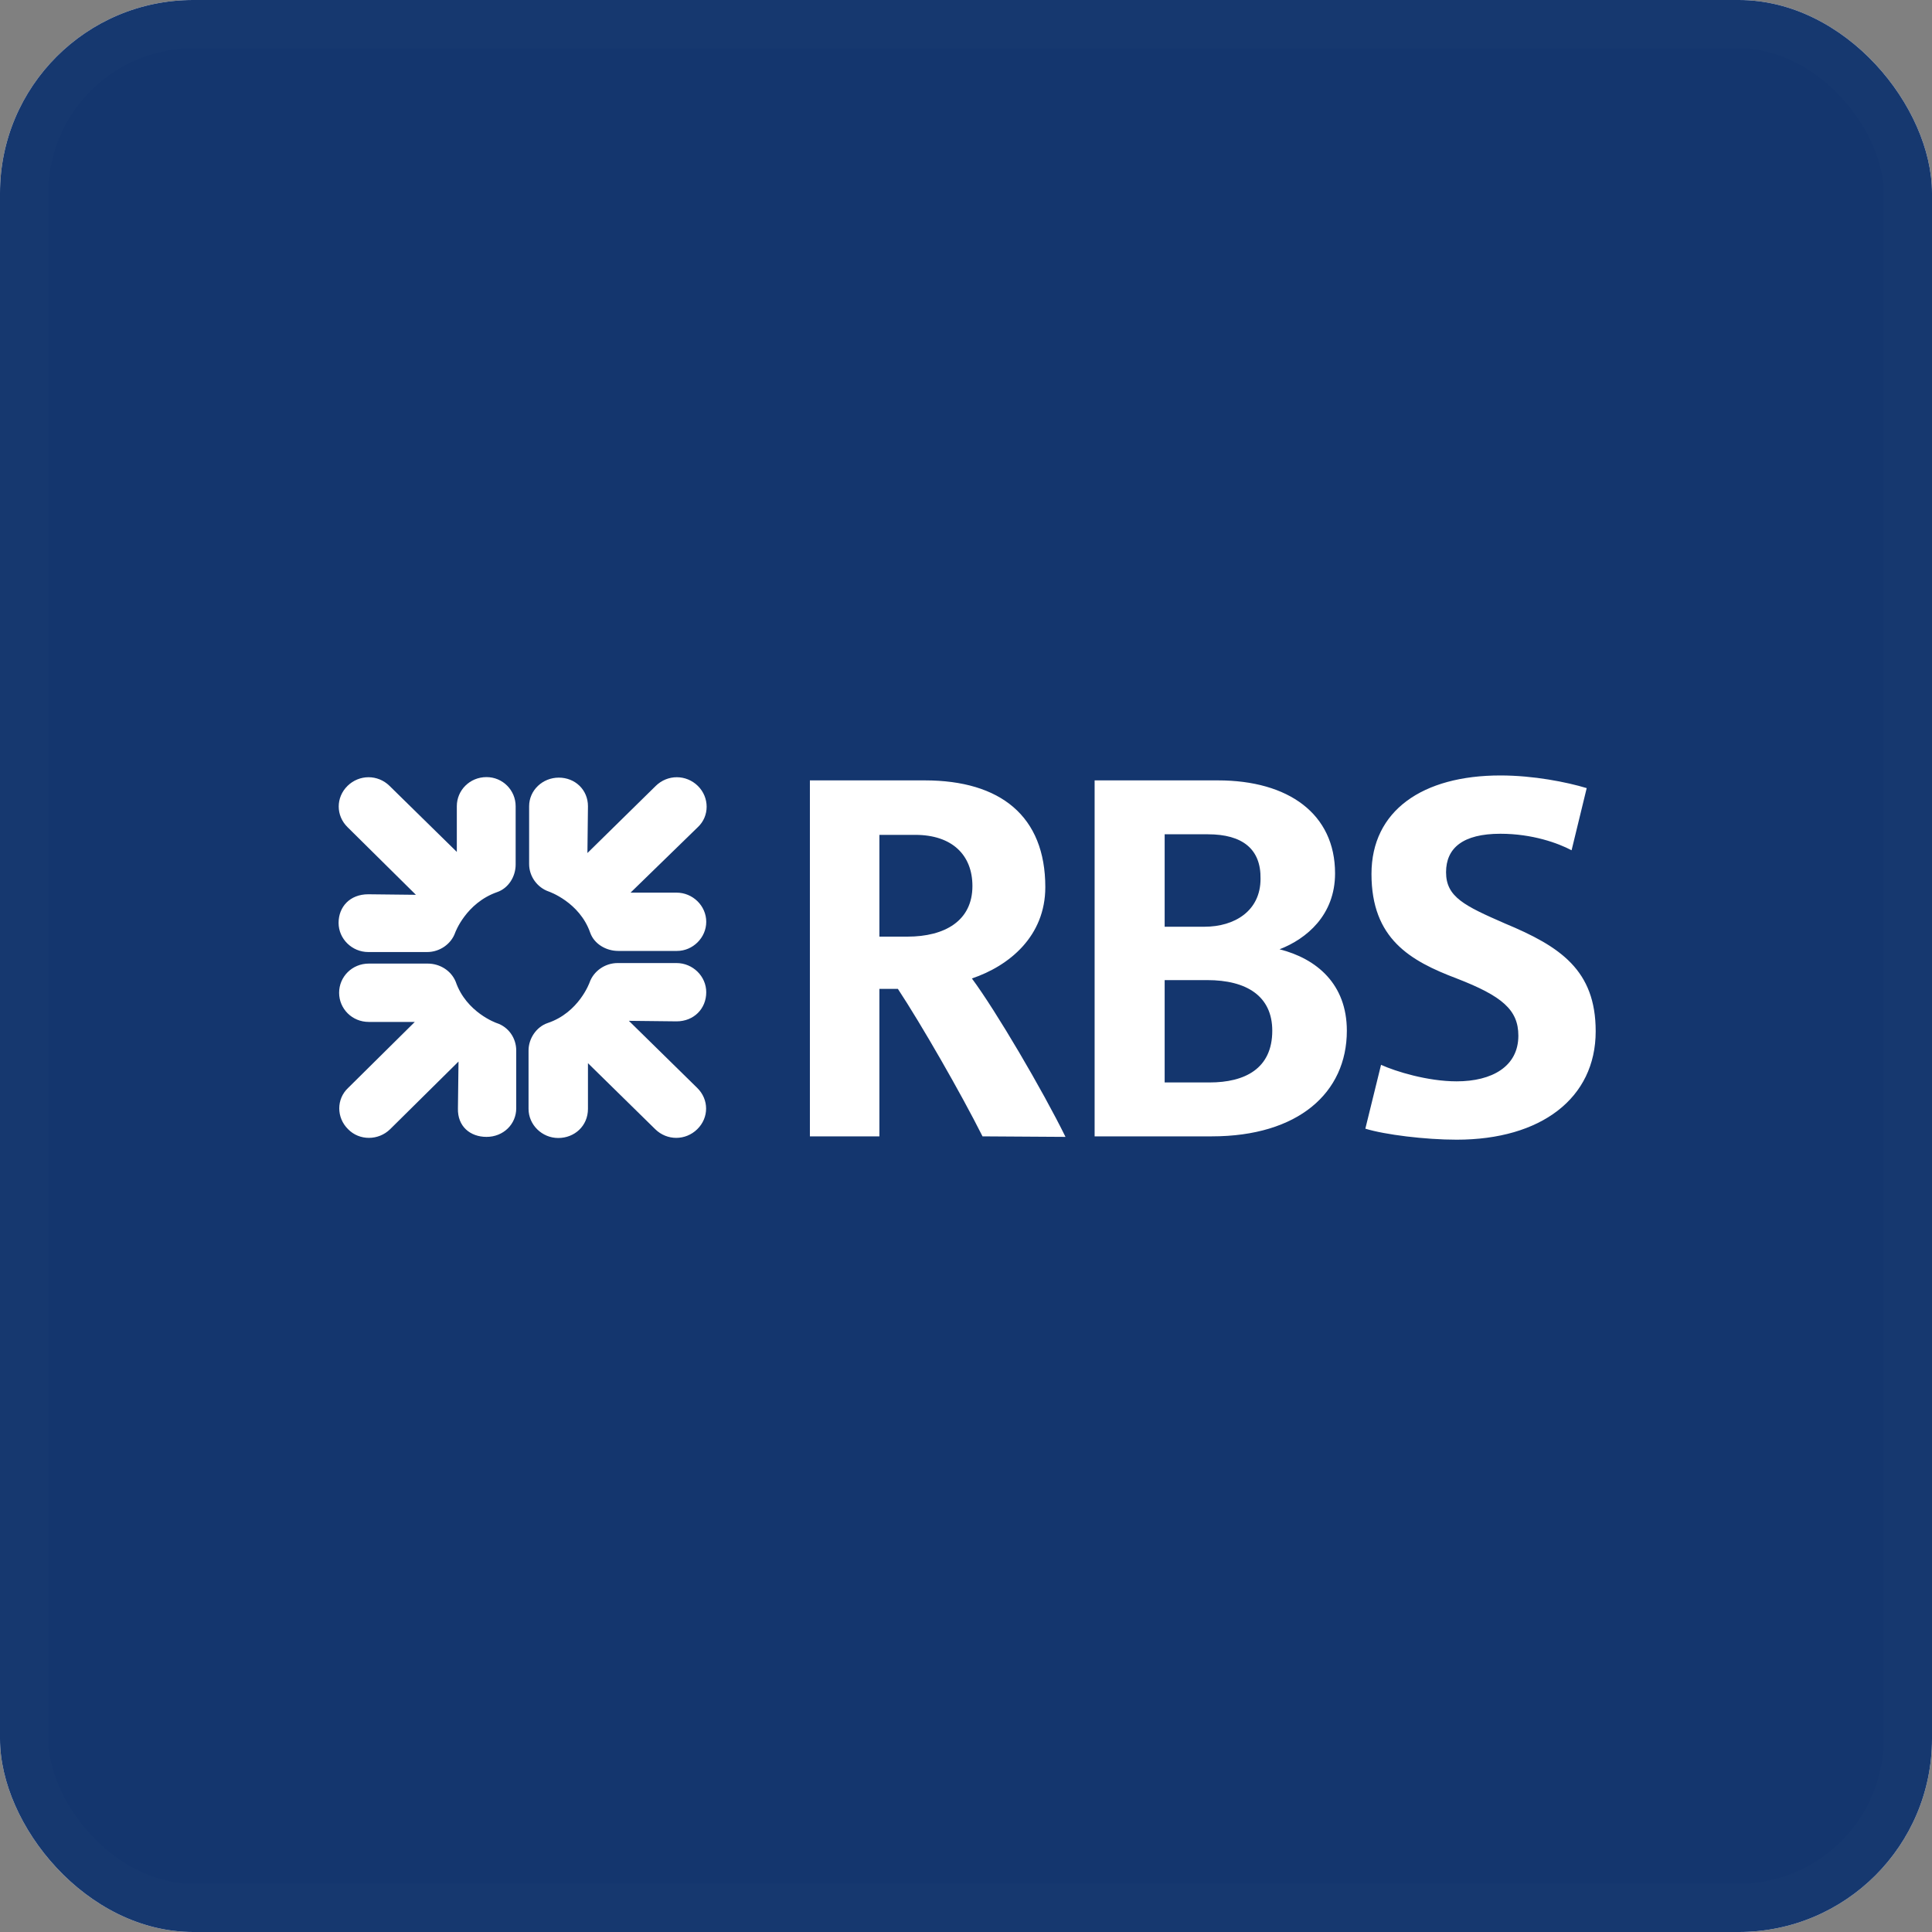 <svg width="40" height="40" viewBox="0 0 40 40" fill="none" xmlns="http://www.w3.org/2000/svg">
<rect x="0" y="0" width="40" height="40" fill="#808080" stroke="none"/>
<rect width="40" height="40" rx="4" fill="white"/>
<rect width="40" height="40" rx="4" fill="#14366E"/>
<rect x="0.5" y="0.5" width="39" height="39" rx="3.5" stroke="white" stroke-opacity="0.01"/>
<path d="M14.018 19.688H12.8C12.544 19.688 12.301 19.54 12.22 19.312C11.999 18.675 11.361 18.458 11.361 18.458C11.129 18.378 10.955 18.151 10.955 17.889V16.692C10.955 16.362 11.233 16.1 11.57 16.1C11.906 16.1 12.173 16.351 12.173 16.692L12.162 17.661L13.577 16.271C13.821 16.032 14.204 16.032 14.448 16.271C14.691 16.51 14.691 16.898 14.448 17.125L13.055 18.481H14.007C14.343 18.481 14.622 18.754 14.622 19.085C14.622 19.415 14.343 19.688 14.018 19.688ZM14.007 21.146L13.02 21.135L14.436 22.525C14.68 22.764 14.68 23.14 14.436 23.379C14.192 23.618 13.809 23.618 13.566 23.379L12.173 22.012V22.958C12.173 23.311 11.895 23.561 11.558 23.561C11.222 23.561 10.943 23.288 10.943 22.958V21.75C10.943 21.5 11.106 21.26 11.338 21.181C11.988 20.964 12.208 20.338 12.208 20.338C12.289 20.11 12.521 19.939 12.788 19.939H14.007C14.343 19.939 14.622 20.212 14.622 20.543C14.622 20.884 14.366 21.146 14.007 21.146ZM10.073 23.538C9.736 23.538 9.47 23.322 9.481 22.946L9.493 21.978L8.077 23.379C7.833 23.618 7.439 23.618 7.207 23.379C6.963 23.14 6.963 22.753 7.207 22.525L8.588 21.158H7.636C7.288 21.158 7.021 20.884 7.021 20.554C7.021 20.224 7.288 19.95 7.636 19.95H8.855C9.11 19.95 9.342 20.098 9.435 20.326C9.655 20.964 10.282 21.181 10.282 21.181C10.525 21.26 10.688 21.488 10.688 21.75V22.946C10.688 23.276 10.421 23.538 10.073 23.538ZM10.293 18.47C9.644 18.697 9.423 19.312 9.423 19.312C9.342 19.54 9.11 19.711 8.843 19.711H7.625C7.288 19.711 7.01 19.438 7.01 19.107C7.01 18.777 7.242 18.515 7.625 18.515L8.611 18.526L7.195 17.125C6.952 16.886 6.952 16.51 7.195 16.271C7.439 16.032 7.822 16.032 8.065 16.271L9.458 17.638V16.692C9.458 16.362 9.725 16.089 10.073 16.089C10.409 16.089 10.676 16.362 10.676 16.692V17.9C10.676 18.151 10.525 18.39 10.293 18.47Z" fill="white"/>
<path d="M30.159 23.596C29.509 23.596 28.674 23.493 28.268 23.368L28.593 22.046C28.894 22.183 29.556 22.388 30.159 22.388C30.89 22.388 31.436 22.081 31.436 21.443C31.436 20.907 31.099 20.622 30.159 20.258C29.196 19.893 28.395 19.438 28.395 18.094C28.395 16.784 29.451 16.055 31.064 16.055C31.749 16.055 32.434 16.191 32.851 16.317L32.538 17.604C32.259 17.456 31.726 17.262 31.064 17.262C30.287 17.262 29.939 17.558 29.939 18.059C29.939 18.572 30.322 18.754 31.157 19.119C32.306 19.597 33.037 20.087 33.037 21.352C33.037 22.741 31.9 23.596 30.159 23.596ZM24.995 20.292H24.113V22.411H25.042C25.773 22.411 26.341 22.126 26.341 21.34C26.341 20.622 25.808 20.292 24.995 20.292ZM25.007 17.273H24.113V19.187H24.937C25.564 19.187 26.098 18.857 26.098 18.196C26.109 17.581 25.727 17.273 25.007 17.273ZM25.088 23.527H22.663V16.157H25.216C26.678 16.157 27.641 16.852 27.641 18.082C27.641 18.948 27.049 19.438 26.492 19.654C27.258 19.848 27.885 20.372 27.885 21.34C27.885 22.627 26.875 23.527 25.088 23.527ZM18.95 17.285H18.207V19.392H18.787C19.565 19.392 20.133 19.062 20.133 18.344C20.133 17.706 19.716 17.285 18.95 17.285ZM20.342 23.527C19.89 22.627 19.078 21.215 18.59 20.474H18.207V23.527H16.768V16.157H19.147C20.714 16.157 21.642 16.898 21.642 18.367C21.642 19.381 20.899 19.996 20.122 20.258C20.621 20.93 21.584 22.57 22.06 23.538L20.342 23.527Z" fill="white"/>
</svg>
